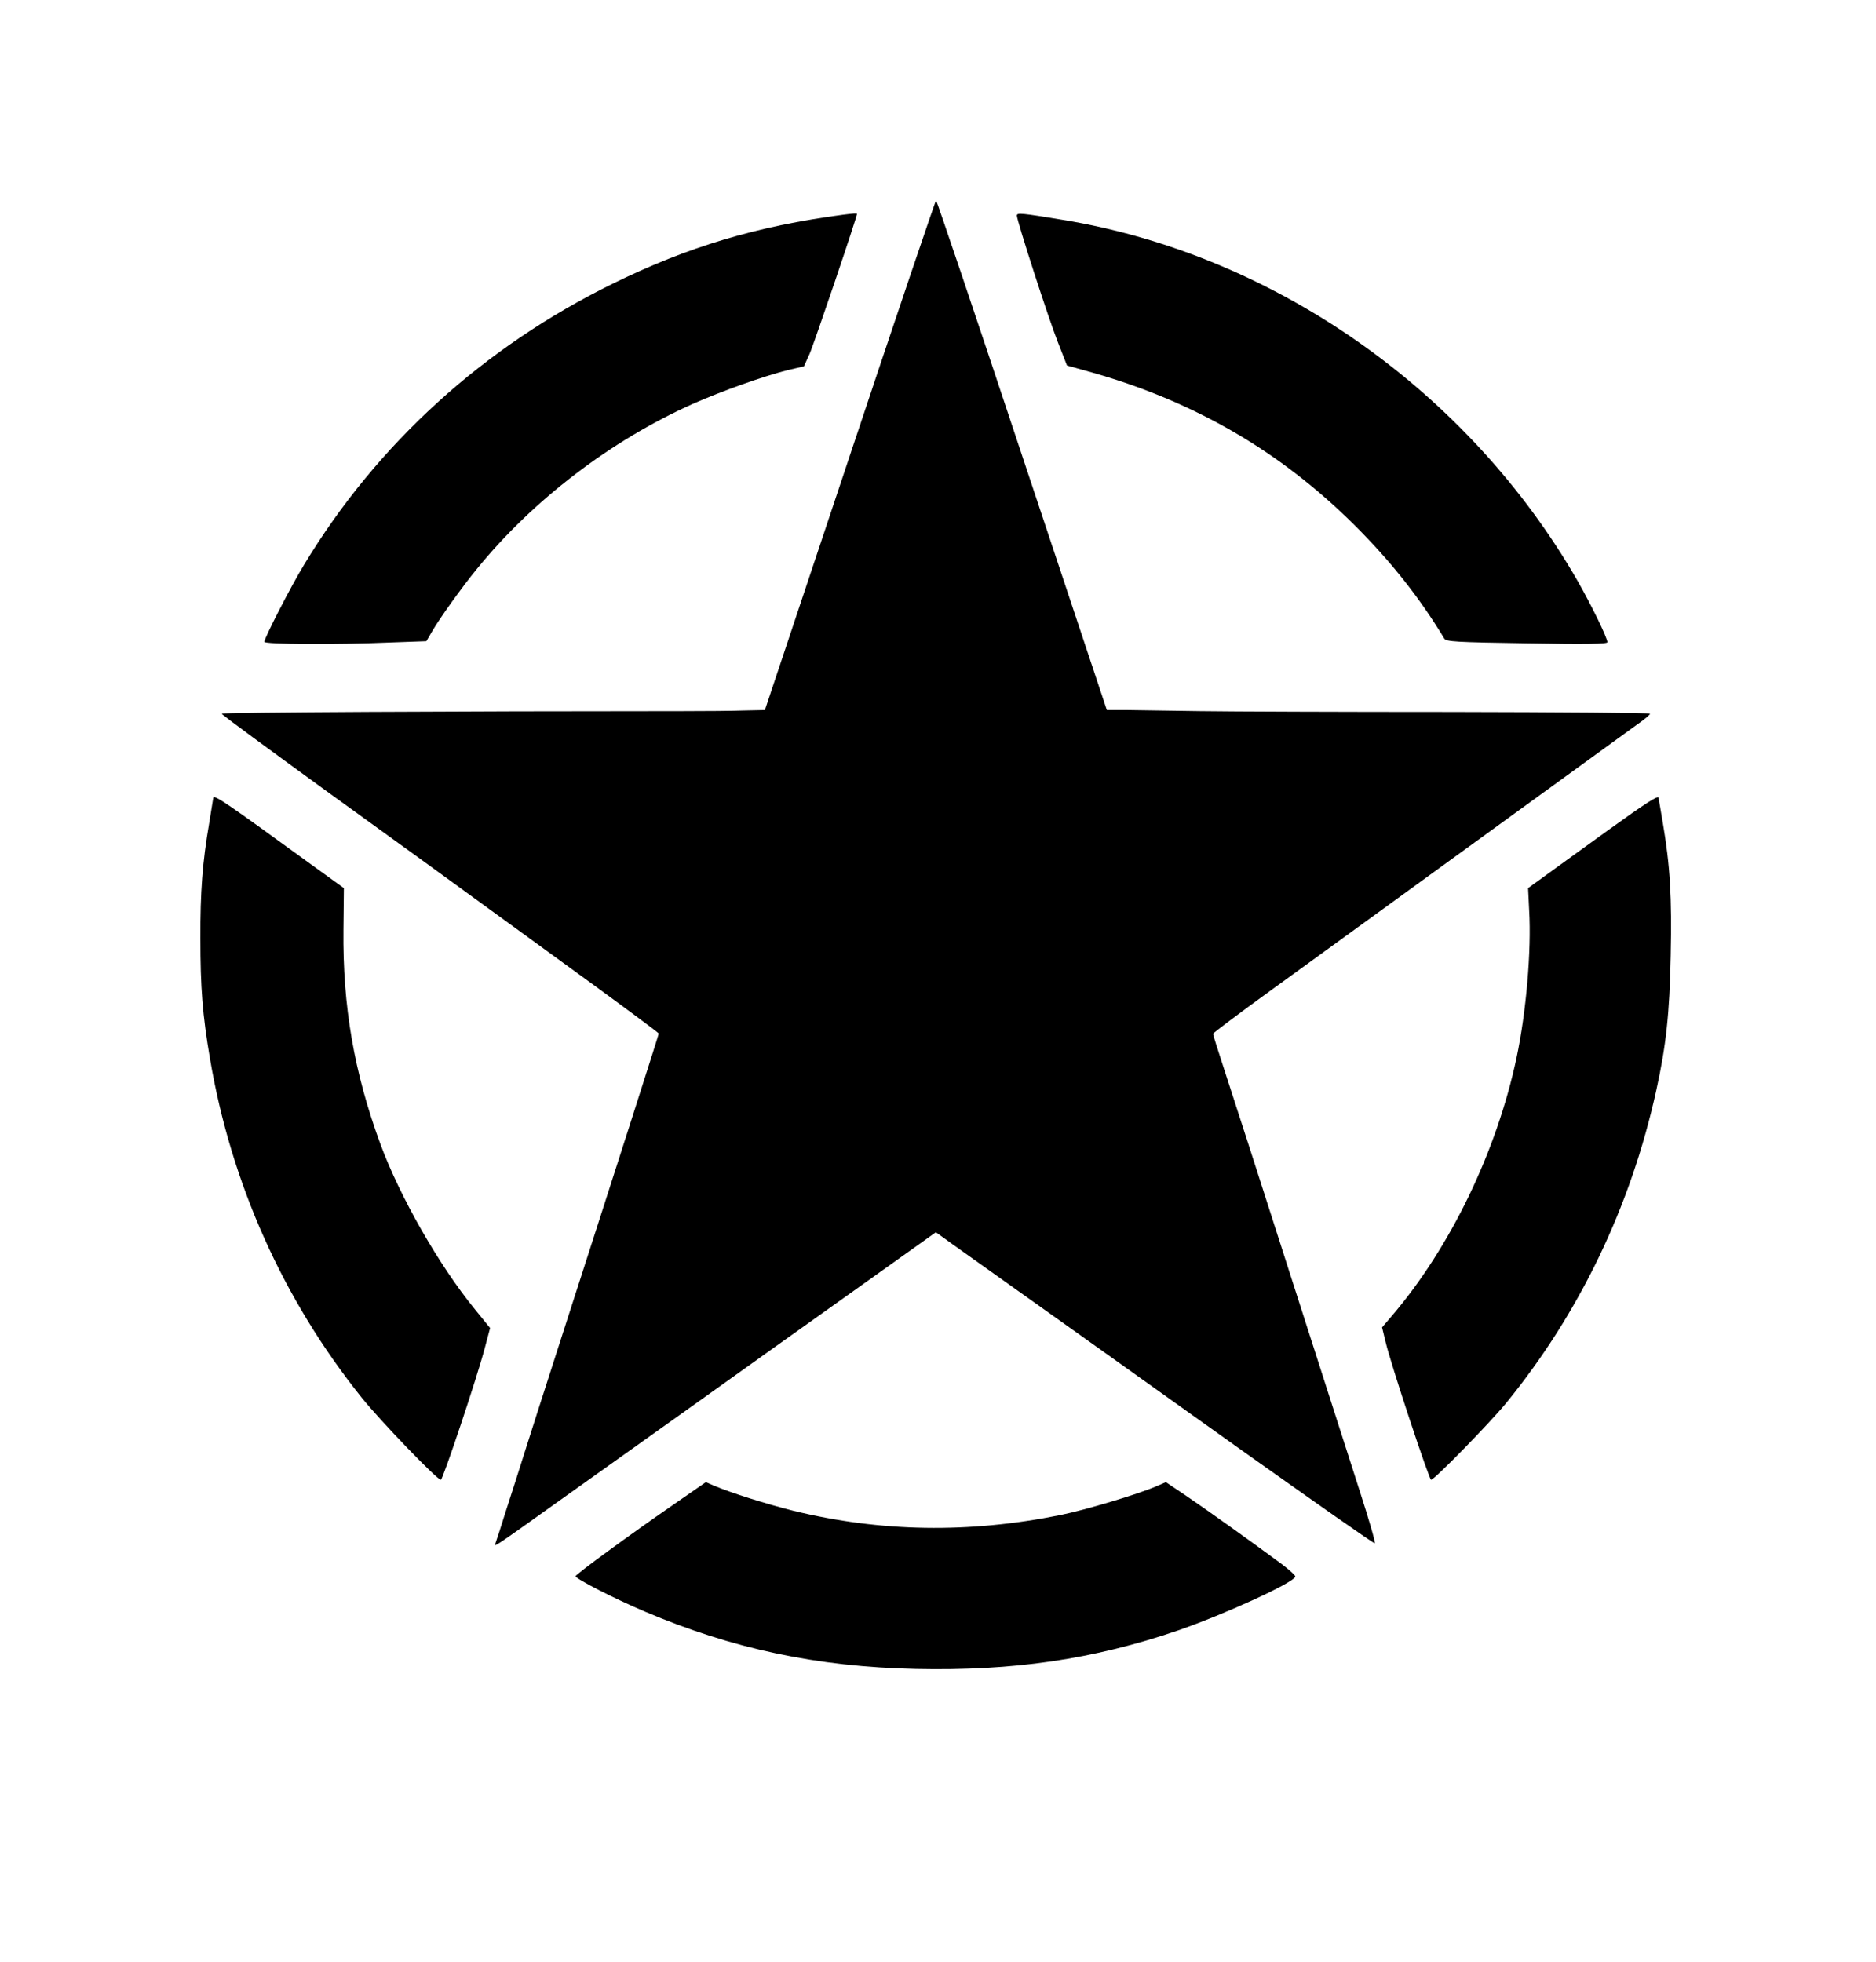 <?xml version="1.0" standalone="no"?>
<!DOCTYPE svg PUBLIC "-//W3C//DTD SVG 20010904//EN"
 "http://www.w3.org/TR/2001/REC-SVG-20010904/DTD/svg10.dtd">
<svg version="1.0" xmlns="http://www.w3.org/2000/svg"
 width="880pt" height="920pt" viewBox="0 0 880 920"
 preserveAspectRatio="xMidYMid meet">

<g transform="translate(0,920) scale(0.1,-0.1)"
fill="#000000" stroke="none">
<path d="M3987 7065 l-399 -1195 -96 -2 c-53 -2 -185 -3 -292 -3 -1046 0
-2160 -6 -2160 -12 0 -5 231 -174 512 -378 282 -203 611 -442 733 -531 121
-88 352 -256 513 -373 160 -117 292 -215 292 -218 0 -6 -200 -631 -462 -1443
-77 -239 -155 -482 -173 -540 -18 -58 -54 -170 -80 -250 -25 -80 -48 -151 -51
-158 -5 -18 -17 -26 311 208 160 114 448 319 640 456 193 138 522 373 732 522
l383 273 82 -59 c362 -257 836 -595 1356 -966 338 -240 617 -436 621 -434 4 2
-27 111 -70 243 -42 132 -190 593 -329 1025 -138 432 -276 859 -306 950 -30
91 -54 168 -54 172 0 3 120 94 268 201 566 411 1670 1212 1724 1251 32 22 58
44 58 49 0 4 -420 7 -932 8 -513 0 -1043 2 -1178 4 -135 2 -289 4 -342 5 l-96
0 -398 1195 c-218 657 -400 1195 -403 1195 -3 0 -185 -538 -404 -1195z"/>
<path d="M3955 8193 c-406 -54 -725 -149 -1080 -323 -606 -297 -1106 -751
-1449 -1319 -60 -98 -186 -343 -186 -361 0 -12 335 -14 593 -3 l167 6 27 46
c35 61 141 209 211 294 261 321 627 601 1012 773 138 61 335 131 448 159 l73
17 26 57 c20 44 223 643 223 658 0 3 -18 2 -65 -4z"/>
<path d="M4770 8189 c0 -24 149 -485 192 -593 l43 -110 125 -35 c478 -137 876
-369 1221 -711 170 -169 307 -341 424 -535 9 -14 51 -17 388 -22 279 -5 377
-3 377 5 0 21 -76 176 -140 288 -513 892 -1423 1530 -2415 1693 -194 32 -215
34 -215 20z"/>
<path d="M1000 5456 c0 -2 -9 -55 -19 -118 -31 -179 -42 -322 -41 -540 0 -230
10 -358 45 -563 99 -585 343 -1130 712 -1590 85 -106 353 -385 371 -385 9 0
169 477 206 618 l25 94 -70 86 c-170 208 -353 529 -444 775 -124 337 -178 648
-174 1007 l2 195 -144 104 c-421 306 -469 339 -469 317z"/>
<path d="M7544 5307 c-116 -84 -248 -179 -293 -212 l-83 -60 5 -104 c11 -191
-14 -478 -59 -691 -93 -439 -310 -889 -584 -1210 l-47 -55 17 -70 c24 -102
204 -645 213 -645 15 0 274 265 352 360 343 420 584 920 704 1465 46 208 63
363 68 632 6 278 -3 424 -37 624 -11 63 -20 115 -20 117 0 14 -57 -22 -236
-151z"/>
<path d="M3158 2143 c-203 -140 -457 -326 -458 -335 0 -12 181 -105 325 -166
410 -174 807 -259 1270 -269 458 -10 835 45 1232 181 217 75 541 223 549 252
2 5 -27 31 -64 59 -135 100 -349 253 -445 318 l-98 66 -44 -19 c-90 -39 -333
-111 -450 -135 -431 -87 -845 -80 -1254 20 -128 32 -290 83 -373 118 l-37 16
-153 -106z"/>
</g>
</svg>
